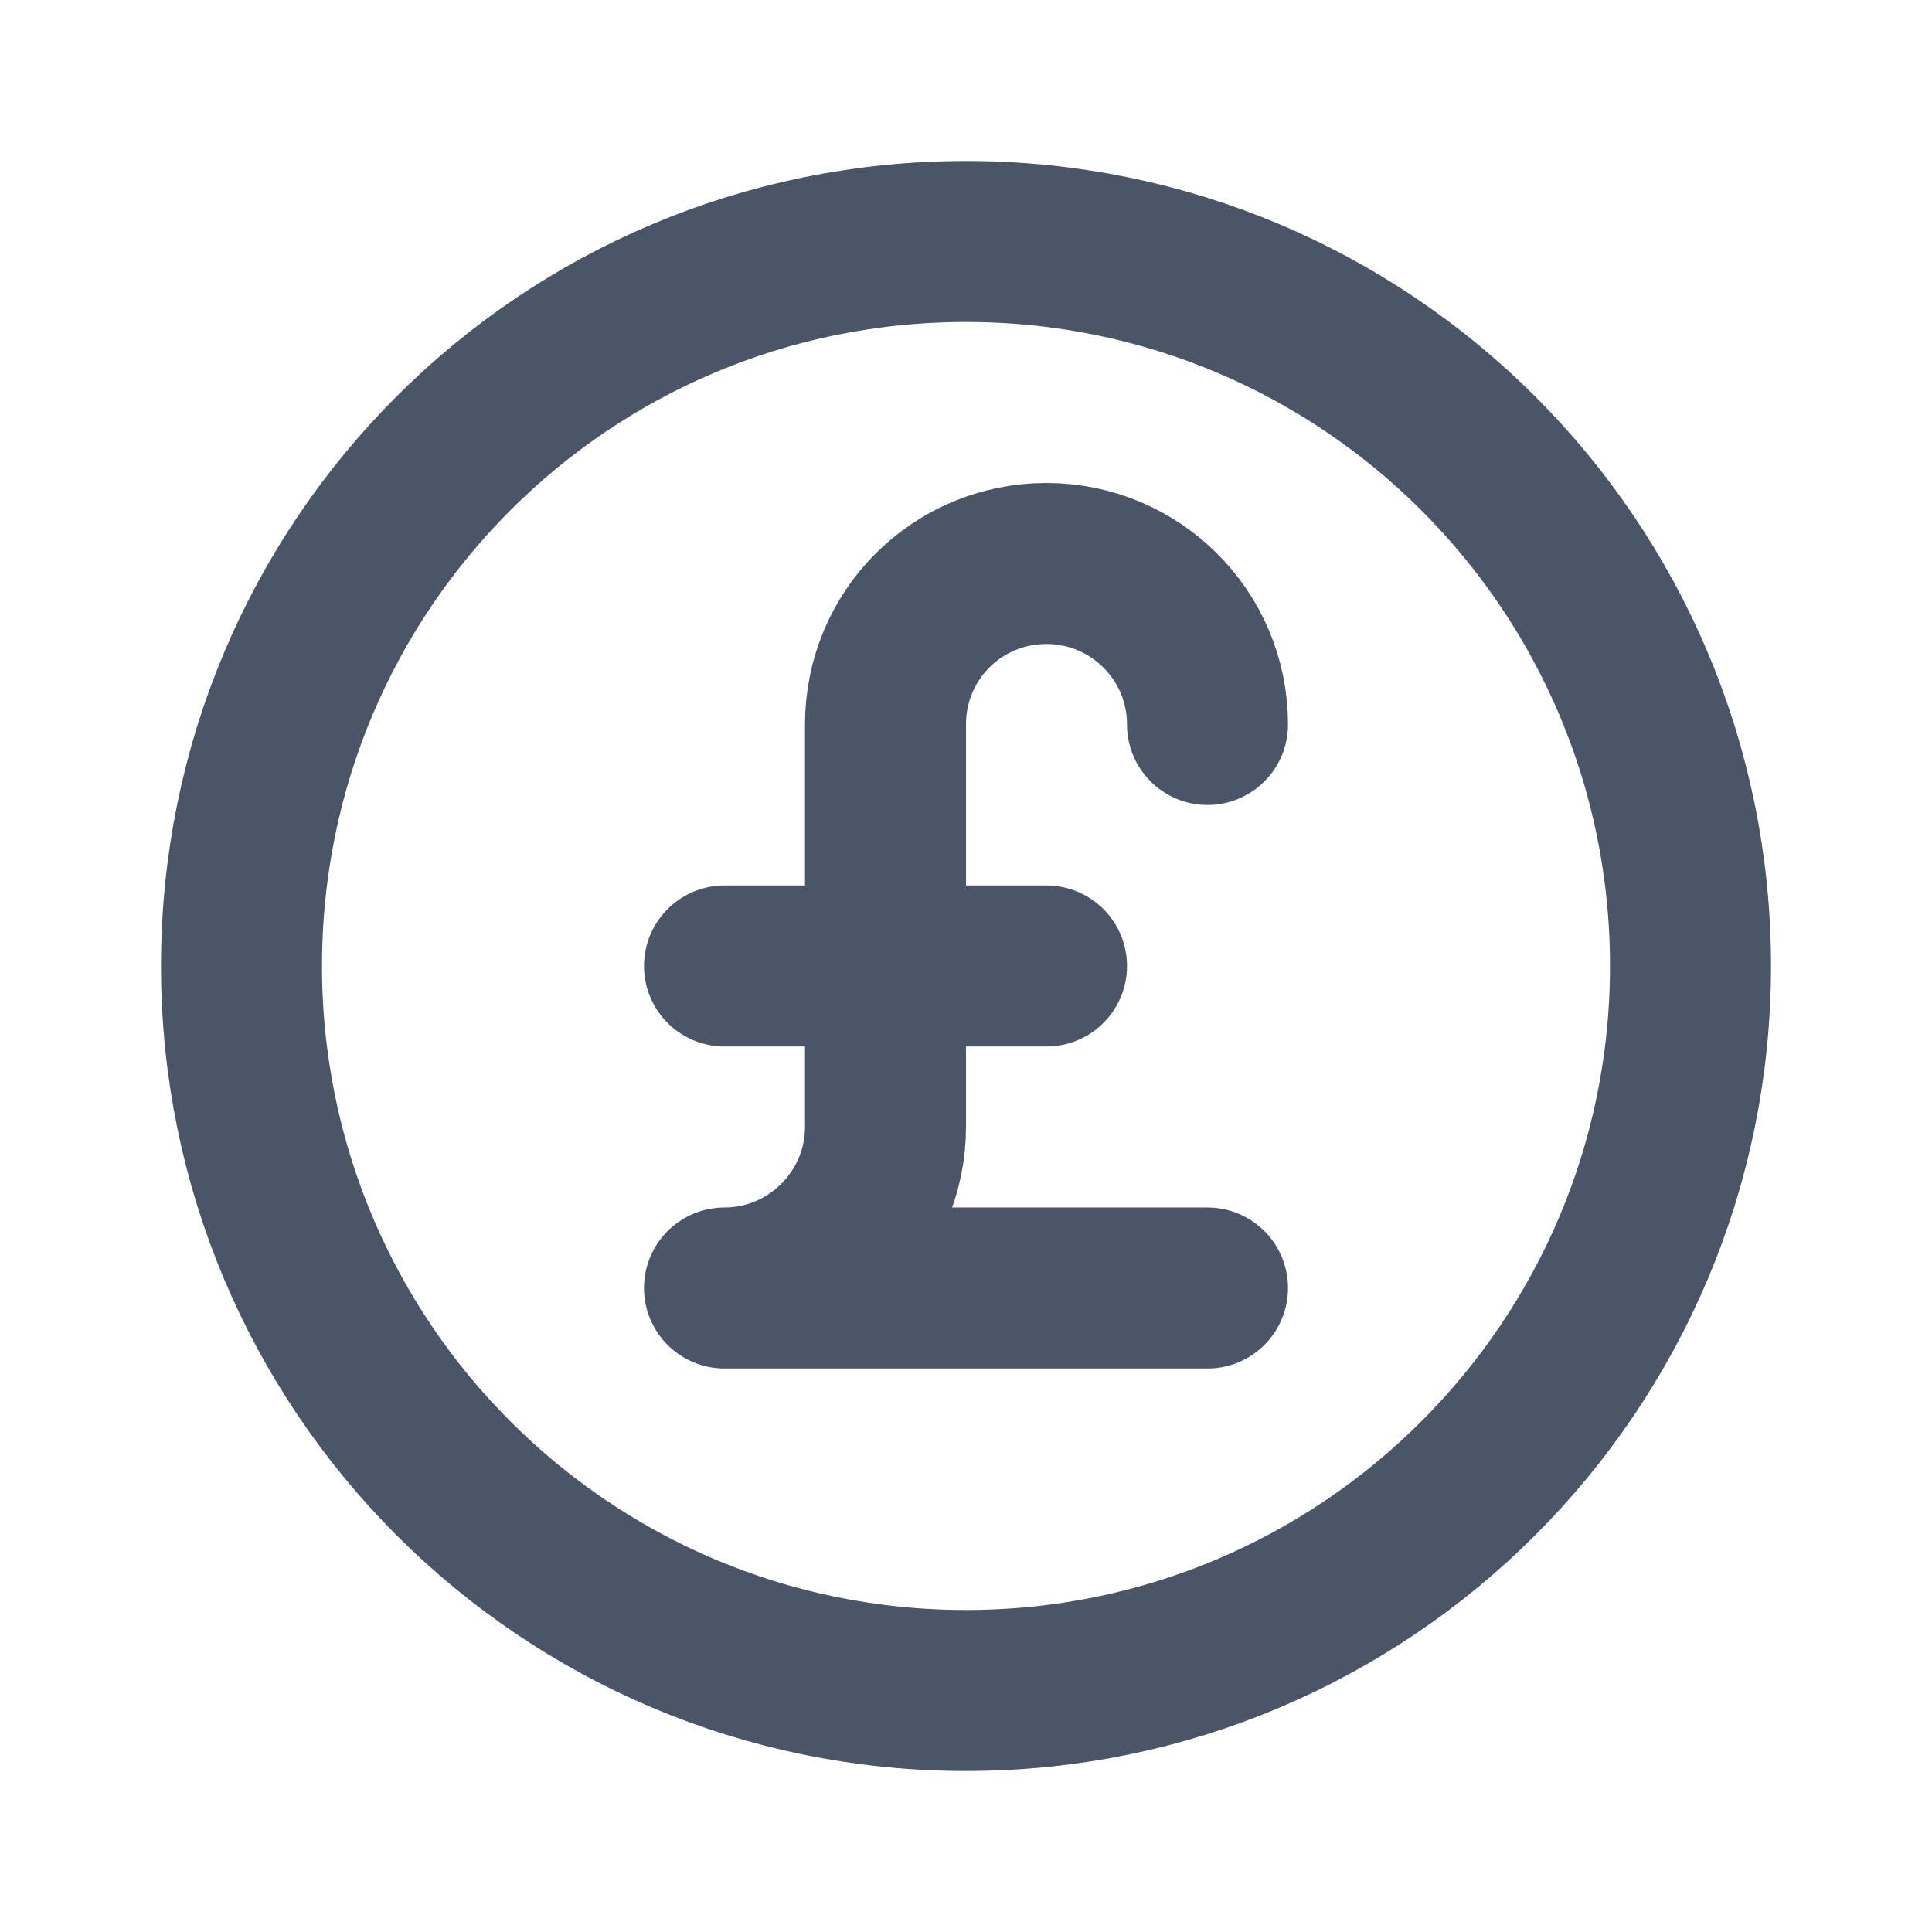 <svg viewBox="0 0 24 24" xmlns="http://www.w3.org/2000/svg"><path fill="none" stroke="#4A5568" stroke-linecap="round" stroke-linejoin="round" stroke-width="2" d="M15 9c0-1.11-.9-2-2-2 -1.11 0-2 .89-2 2v5c0 1.1-.9 2-2 2h6m-6-4h4m8 0c0 4.97-4.03 9-9 9 -4.98 0-9-4.03-9-9 0-4.98 4.02-9 9-9 4.97 0 9 4.02 9 9Z"/></svg>